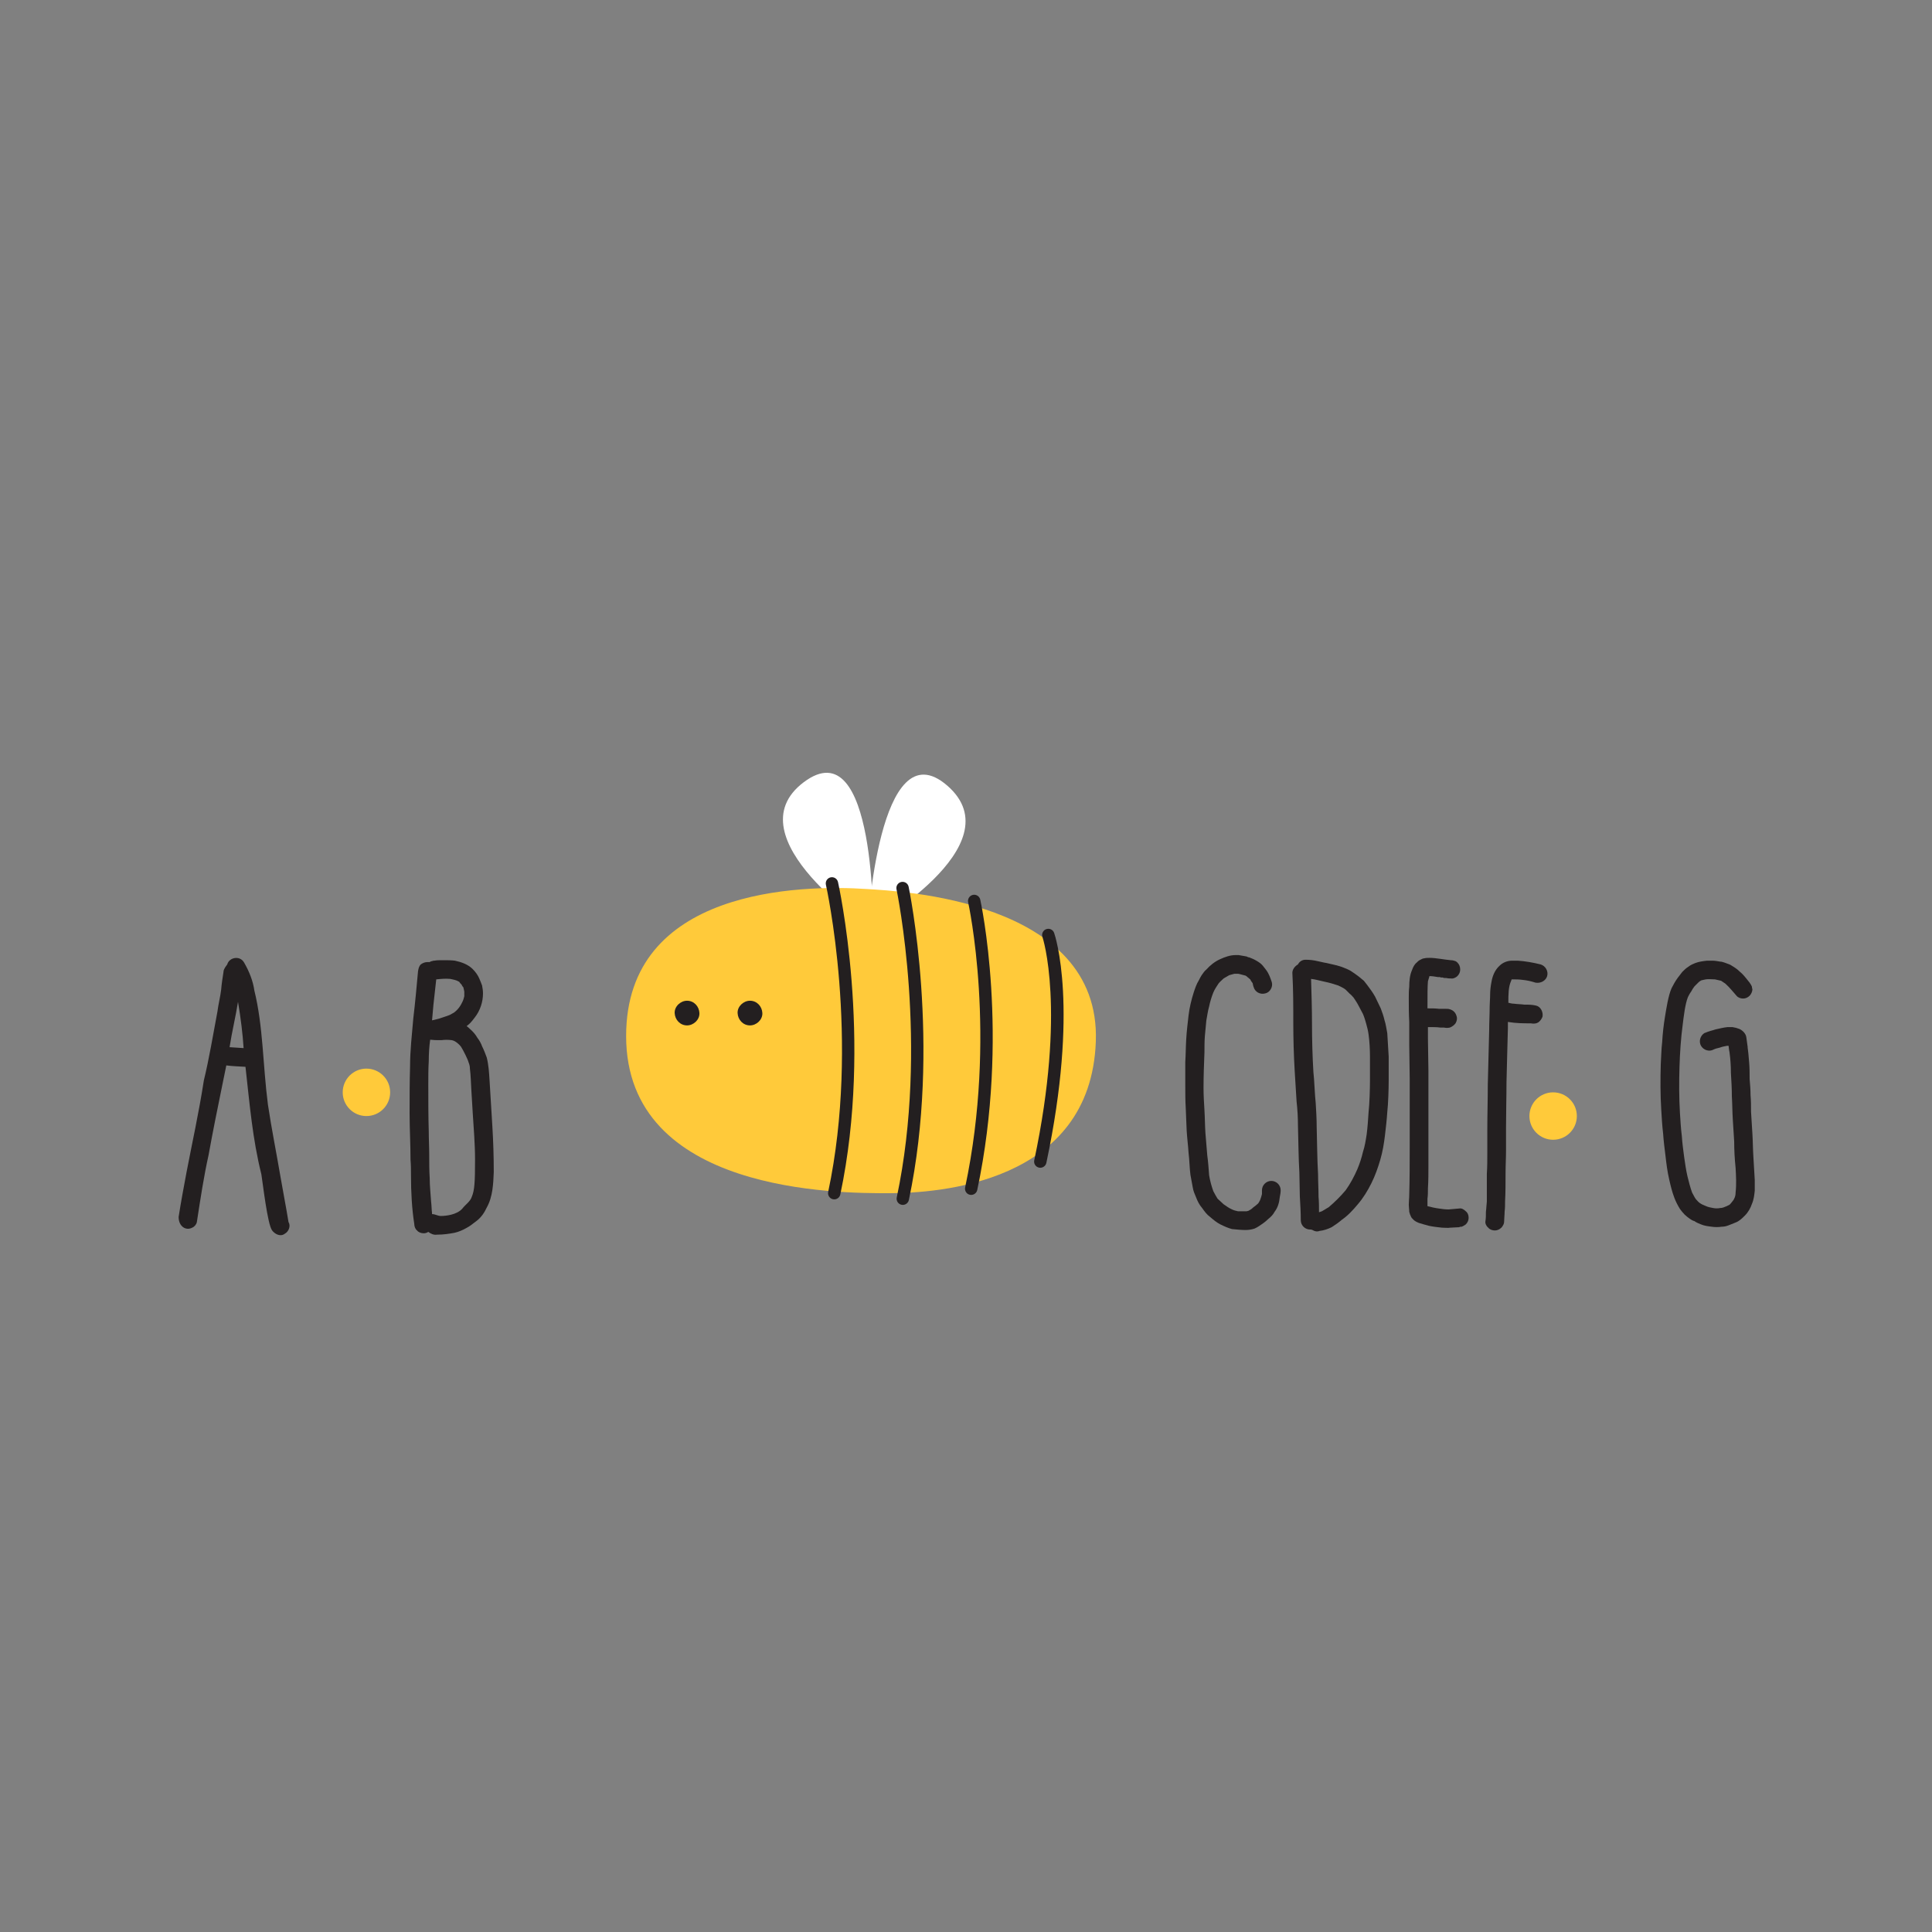 <svg xmlns="http://www.w3.org/2000/svg" xmlns:xlink="http://www.w3.org/1999/xlink" width="500" zoomAndPan="magnify" viewBox="0 0 375 375" height="500" preserveAspectRatio="xMidYMid meet" version="1.0"><rect x="0" y="0" width="375" height="375" fill="#808080" stroke="none"/><defs><g/><clipPath id="7a373a68f3"><path d="M 121.496 172 L 213 172 L 213 232 L 121.496 232 Z M 121.496 172 " clip-rule="nonzero"/></clipPath><clipPath id="a42de7fc40"><path d="M 173 171 L 180 171 L 180 233.871 L 173 233.871 Z M 173 171 " clip-rule="nonzero"/></clipPath><clipPath id="bfc58d839e"><path d="M 296.859 212.023 L 306.066 212.023 L 306.066 221.227 L 296.859 221.227 Z M 296.859 212.023 " clip-rule="nonzero"/></clipPath><clipPath id="c1fae432ba"><path d="M 301.461 212.023 C 298.922 212.023 296.859 214.082 296.859 216.625 C 296.859 219.168 298.922 221.227 301.461 221.227 C 304.004 221.227 306.066 219.168 306.066 216.625 C 306.066 214.082 304.004 212.023 301.461 212.023 Z M 301.461 212.023 " clip-rule="nonzero"/></clipPath><clipPath id="f2551cdb6e"><path d="M 66.52 207.418 L 75.727 207.418 L 75.727 216.625 L 66.52 216.625 Z M 66.52 207.418 " clip-rule="nonzero"/></clipPath><clipPath id="ddb3726d64"><path d="M 71.121 207.418 C 68.578 207.418 66.52 209.48 66.52 212.023 C 66.52 214.562 68.578 216.625 71.121 216.625 C 73.664 216.625 75.727 214.562 75.727 212.023 C 75.727 209.48 73.664 207.418 71.121 207.418 Z M 71.121 207.418 " clip-rule="nonzero"/></clipPath></defs><g fill="#231f20" fill-opacity="1"><g transform="translate(32.401, 239.106)"><g><path d="M 23.598 -1.906 C 23.051 -5.266 22.598 -7.441 22.055 -10.617 C 21.238 -15.43 20.328 -19.875 19.605 -24.688 C 18.605 -32.402 18.695 -39.844 16.973 -46.832 C 16.699 -48.738 15.973 -50.551 14.977 -52.277 C 14.156 -53.727 12.07 -53.273 11.707 -51.914 C 11.074 -51.098 10.98 -50.734 10.98 -50.461 C 10.801 -49.281 10.617 -48.191 10.527 -47.012 C 10.348 -45.559 9.984 -44.199 9.801 -42.746 C 8.984 -38.391 8.168 -33.488 7.168 -29.406 C 6.172 -22.961 4.902 -17.336 3.812 -11.617 C 3.266 -8.711 2.723 -5.809 2.27 -2.902 C 2.27 -1 3.723 -0.18 4.902 -0.816 C 5.355 -1 5.719 -1.453 5.809 -1.906 C 6.535 -6.625 7.168 -10.801 8.078 -14.883 C 8.895 -19.422 9.801 -23.871 10.711 -28.316 C 10.98 -29.676 11.254 -30.949 11.527 -32.309 C 12.887 -32.129 14.066 -32.129 15.246 -32.039 C 16.062 -24.777 16.609 -18.062 18.332 -11.164 C 18.605 -9.531 19.512 -1.453 20.422 -0.273 C 20.965 0.453 22.055 1 22.871 0.363 C 23.688 -0.09 24.051 -1.18 23.598 -1.906 Z M 14.883 -35.668 C 13.977 -35.758 13.07 -35.758 12.16 -35.848 C 12.617 -38.844 13.34 -41.75 13.797 -44.652 C 14.34 -41.387 14.703 -38.48 14.883 -35.668 Z M 14.883 -35.668 "/></g></g></g><g fill="#231f20" fill-opacity="1"><g transform="translate(58.628, 239.106)"><g/></g></g><g fill="#231f20" fill-opacity="1"><g transform="translate(77.323, 239.106)"><g><path d="M 18.242 -20.512 C 18.062 -23.508 17.879 -26.5 17.699 -29.406 C 17.605 -30.949 17.516 -32.402 17.152 -33.852 C 16.883 -34.578 16.609 -35.305 16.246 -36.031 C 16.062 -36.574 15.699 -37.211 15.34 -37.664 C 14.977 -38.301 14.52 -38.844 13.887 -39.391 C 13.703 -39.57 13.523 -39.75 13.25 -39.934 C 13.434 -40.113 13.703 -40.297 13.887 -40.477 C 14.25 -40.84 14.52 -41.203 14.793 -41.566 C 15.883 -42.93 16.426 -44.652 16.426 -46.285 C 16.426 -46.832 16.336 -47.375 16.246 -47.828 C 16.062 -48.375 15.883 -48.738 15.699 -49.191 C 15.43 -49.824 14.977 -50.461 14.43 -51.004 C 13.523 -51.914 12.254 -52.367 10.98 -52.641 C 10.254 -52.73 9.531 -52.73 8.895 -52.73 C 8.711 -52.73 8.531 -52.73 8.352 -52.73 C 7.895 -52.73 7.441 -52.73 6.988 -52.641 C 6.898 -52.641 6.715 -52.641 6.535 -52.547 C 6.352 -52.547 6.172 -52.457 6.082 -52.367 C 5.898 -52.367 5.809 -52.367 5.629 -52.367 C 5.172 -52.367 4.719 -52.188 4.355 -51.914 C 3.992 -51.551 3.902 -51.098 3.812 -50.551 C 3.539 -47.559 3.266 -44.473 2.902 -41.477 C 2.633 -38.301 2.27 -35.215 2.27 -32.129 C 2.18 -29.133 2.18 -26.137 2.18 -23.051 C 2.18 -20.059 2.359 -16.973 2.359 -13.977 C 2.449 -12.977 2.449 -11.98 2.449 -10.98 C 2.449 -7.625 2.633 -4.445 3.086 -1.543 C 3.086 -1.09 3.266 -0.543 3.629 -0.273 C 3.902 0.09 4.445 0.273 4.902 0.273 C 5.266 0.273 5.535 0.18 5.809 0 C 6.262 0.363 6.898 0.637 7.441 0.543 C 8.805 0.543 9.891 0.363 10.891 0.18 C 11.707 0 12.523 -0.363 13.16 -0.727 C 13.887 -1.09 14.52 -1.633 15.246 -2.18 C 16.062 -2.812 16.699 -3.723 17.152 -4.719 C 18.332 -6.809 18.422 -9.348 18.516 -11.617 C 18.516 -14.613 18.422 -17.605 18.242 -20.512 Z M 10.074 -49.102 C 10.527 -49.008 10.98 -48.918 11.434 -48.738 C 11.527 -48.645 11.617 -48.645 11.797 -48.555 C 11.891 -48.375 12.07 -48.191 12.254 -48.012 C 12.344 -47.828 12.434 -47.648 12.617 -47.465 C 12.707 -47.195 12.707 -46.922 12.797 -46.648 C 12.797 -46.285 12.797 -46.016 12.797 -45.742 C 12.707 -45.379 12.617 -45.016 12.434 -44.652 C 12.254 -44.289 12.07 -43.926 11.797 -43.562 C 11.527 -43.199 11.164 -42.836 10.801 -42.566 C 10.527 -42.383 10.254 -42.293 9.984 -42.113 C 9.348 -41.84 8.621 -41.656 7.895 -41.387 C 7.531 -41.293 7.168 -41.203 6.809 -41.113 C 6.715 -41.113 6.625 -41.113 6.535 -41.023 C 6.625 -42.113 6.715 -43.109 6.809 -44.109 C 6.988 -45.742 7.168 -47.375 7.352 -49.008 C 8.258 -49.102 9.168 -49.191 10.074 -49.102 Z M 14.25 -6.809 C 13.977 -5.898 12.977 -5.266 12.434 -4.539 C 11.344 -3.266 9.074 -3.086 8.258 -3.086 C 7.625 -3.086 7.168 -3.449 6.535 -3.449 C 6.535 -3.539 6.535 -3.539 6.535 -3.629 C 6.445 -4.355 6.445 -5.172 6.352 -5.898 C 6.262 -7.352 6.082 -8.895 6.082 -10.438 C 5.988 -11.891 5.988 -13.434 5.988 -14.977 C 5.988 -16.52 5.898 -17.969 5.898 -19.512 C 5.809 -22.508 5.809 -25.594 5.809 -28.59 C 5.809 -30.133 5.809 -31.676 5.898 -33.125 C 5.898 -34.578 5.988 -35.941 6.172 -37.301 C 7.168 -37.211 6.988 -37.211 8.352 -37.211 C 8.984 -37.301 9.711 -37.301 10.348 -37.211 C 11.074 -37.121 11.891 -36.305 12.16 -35.941 C 12.617 -35.215 13.523 -33.398 13.613 -32.945 C 13.797 -32.492 13.887 -32.129 13.887 -31.676 C 14.066 -30.312 14.066 -29.043 14.156 -27.68 C 14.25 -26.137 14.34 -24.688 14.43 -23.145 C 14.613 -20.148 14.883 -17.062 14.883 -14.066 C 14.883 -9.711 14.793 -8.078 14.25 -6.809 Z M 14.25 -6.809 "/></g></g></g><g fill="#231f20" fill-opacity="1"><g transform="translate(97.475, 239.106)"><g/></g></g><g fill="#231f20" fill-opacity="1"><g transform="translate(116.17, 239.106)"><g/></g></g><g fill="#231f20" fill-opacity="1"><g transform="translate(134.864, 239.106)"><g/></g></g><g fill="#231f20" fill-opacity="1"><g transform="translate(153.559, 239.106)"><g/></g></g><g fill="#231f20" fill-opacity="1"><g transform="translate(172.254, 239.106)"><g/></g></g><g fill="#231f20" fill-opacity="1"><g transform="translate(190.948, 239.106)"><g/></g></g><g fill="#231f20" fill-opacity="1"><g transform="translate(209.643, 239.106)"><g/></g></g><g fill="#231f20" fill-opacity="1"><g transform="translate(228.339, 239.106)"><g><path d="M 8.441 -52.91 C 7.441 -52.457 6.535 -51.73 5.809 -50.914 C 5.445 -50.645 5.172 -50.188 4.902 -49.824 C 4.719 -49.555 4.539 -49.191 4.355 -48.828 C 3.902 -48.102 3.629 -47.285 3.359 -46.469 C 2.902 -45.016 2.543 -43.562 2.359 -42.02 C 2.18 -40.477 1.996 -38.934 1.906 -37.391 C 1.816 -35.941 1.816 -34.398 1.723 -32.945 C 1.723 -31.492 1.723 -29.949 1.723 -28.496 C 1.723 -26.953 1.723 -25.504 1.816 -23.961 C 1.906 -22.508 1.906 -21.055 1.996 -19.605 C 2.086 -18.152 2.27 -16.789 2.359 -15.34 C 2.543 -13.887 2.543 -12.434 2.723 -11.074 C 2.902 -10.254 2.996 -9.438 3.176 -8.621 C 3.266 -7.988 3.539 -7.352 3.812 -6.715 C 4.086 -5.988 4.445 -5.266 4.992 -4.629 C 5.445 -3.992 5.898 -3.359 6.535 -2.902 C 7.168 -2.359 7.805 -1.816 8.531 -1.453 C 9.258 -1.09 10.074 -0.727 10.801 -0.543 C 11.707 -0.453 12.617 -0.363 13.434 -0.363 C 13.977 -0.363 14.613 -0.453 15.156 -0.637 C 15.793 -0.906 16.246 -1.27 16.789 -1.633 C 17.152 -1.906 17.516 -2.18 17.879 -2.543 C 18.332 -2.902 18.785 -3.359 19.059 -3.902 C 19.695 -4.719 19.965 -5.719 20.059 -6.715 C 20.148 -7.168 20.238 -7.625 20.238 -8.078 C 20.238 -9.074 19.422 -9.891 18.422 -9.891 C 17.426 -9.891 16.609 -9.074 16.609 -8.078 C 16.609 -7.805 16.609 -7.625 16.609 -7.352 C 16.52 -6.988 16.426 -6.625 16.246 -6.172 C 16.156 -5.988 16.062 -5.809 15.883 -5.535 C 15.609 -5.266 15.246 -4.992 14.883 -4.719 C 14.613 -4.445 14.34 -4.266 13.977 -4.086 C 13.887 -4.086 13.703 -3.992 13.523 -3.992 C 12.977 -3.992 12.523 -3.992 11.98 -3.992 C 11.527 -4.086 11.164 -4.176 10.801 -4.355 C 10.164 -4.629 9.711 -4.992 9.168 -5.355 C 8.805 -5.719 8.352 -6.082 7.988 -6.445 C 7.715 -6.898 7.441 -7.352 7.168 -7.895 C 6.809 -8.895 6.535 -9.891 6.352 -10.98 C 6.262 -12.254 6.172 -13.523 5.988 -14.883 C 5.898 -16.336 5.719 -17.789 5.629 -19.242 C 5.535 -20.691 5.535 -22.145 5.445 -23.598 C 5.355 -25.051 5.266 -26.5 5.266 -27.953 C 5.266 -30.312 5.355 -32.582 5.445 -34.852 C 5.445 -35.941 5.445 -37.027 5.535 -38.117 C 5.629 -39.027 5.719 -40.023 5.809 -41.023 C 5.988 -41.93 6.082 -42.836 6.352 -43.746 C 6.535 -44.652 6.809 -45.559 7.168 -46.469 C 7.441 -47.102 7.805 -47.648 8.168 -48.191 C 8.441 -48.555 8.805 -48.828 9.168 -49.191 C 9.531 -49.371 9.891 -49.645 10.254 -49.824 C 10.617 -49.918 10.98 -50.008 11.254 -50.098 C 11.527 -50.098 11.797 -50.098 11.98 -50.098 C 12.523 -50.008 12.977 -49.824 13.434 -49.734 C 13.613 -49.645 13.797 -49.461 13.887 -49.371 C 14.066 -49.281 14.156 -49.102 14.34 -49.008 C 14.43 -48.738 14.613 -48.555 14.793 -48.281 C 14.883 -48.012 14.883 -47.738 14.977 -47.559 C 15.246 -46.559 16.246 -46.016 17.242 -46.285 C 18.152 -46.469 18.785 -47.559 18.516 -48.465 C 18.242 -49.281 17.969 -50.098 17.426 -50.824 C 17.242 -51.098 16.973 -51.367 16.789 -51.641 C 16.426 -52.094 15.973 -52.367 15.52 -52.641 C 15.066 -52.91 14.613 -53.094 14.156 -53.273 C 13.977 -53.273 13.797 -53.367 13.613 -53.457 C 13.16 -53.547 12.617 -53.637 12.07 -53.727 C 11.891 -53.727 11.707 -53.727 11.527 -53.727 C 10.438 -53.727 9.438 -53.367 8.441 -52.91 Z M 8.441 -52.91 "/></g></g></g><g fill="#231f20" fill-opacity="1"><g transform="translate(249.484, 239.106)"><g><path d="M 20.059 -34.035 C 19.965 -35.484 19.875 -37.121 19.785 -38.57 C 19.605 -39.48 19.512 -40.297 19.242 -41.113 C 19.059 -41.93 18.785 -42.656 18.516 -43.383 C 18.152 -44.109 17.789 -44.926 17.426 -45.652 C 16.973 -46.469 16.426 -47.195 15.883 -47.922 C 15.699 -48.191 15.43 -48.465 15.246 -48.738 C 14.883 -49.008 14.613 -49.281 14.25 -49.555 C 13.797 -49.918 13.25 -50.281 12.707 -50.645 C 12.254 -50.914 11.797 -51.098 11.344 -51.277 C 10.254 -51.73 9.074 -51.914 7.988 -52.188 C 7.352 -52.277 6.809 -52.457 6.262 -52.547 C 5.535 -52.73 4.719 -52.82 3.992 -52.82 C 3.992 -52.82 3.992 -52.82 3.902 -52.82 C 3.266 -52.82 2.723 -52.457 2.449 -51.914 C 1.816 -51.551 1.363 -50.914 1.363 -50.281 C 1.543 -47.012 1.543 -43.836 1.543 -40.66 C 1.543 -37.574 1.633 -34.305 1.816 -31.219 C 1.906 -29.77 2.086 -26.773 2.18 -25.32 C 2.359 -23.777 2.449 -22.145 2.449 -20.602 C 2.543 -17.516 2.543 -14.52 2.723 -11.527 C 2.723 -9.984 2.812 -8.441 2.812 -6.898 C 2.902 -5.355 2.996 -3.812 2.996 -2.27 C 2.996 -1.27 3.812 -0.453 4.809 -0.453 C 4.902 -0.453 4.992 -0.453 4.992 -0.453 C 5.082 -0.453 5.172 -0.363 5.266 -0.363 C 5.719 -0.09 6.172 0 6.625 -0.18 C 7.441 -0.273 8.258 -0.543 8.984 -0.906 C 9.711 -1.363 10.348 -1.816 10.98 -2.359 C 12.16 -3.176 13.16 -4.266 14.066 -5.355 C 15.156 -6.625 15.973 -7.988 16.699 -9.438 C 17.426 -10.891 17.969 -12.434 18.422 -13.977 C 18.879 -15.52 19.148 -17.152 19.332 -18.695 C 19.512 -20.238 19.695 -21.781 19.785 -23.234 C 19.965 -24.777 20.059 -27.773 20.059 -29.316 C 20.059 -30.859 20.059 -32.492 20.059 -34.035 Z M 16.156 -23.234 C 16.062 -21.781 15.973 -20.422 15.793 -18.969 C 15.609 -17.789 15.43 -16.609 15.066 -15.52 C 14.793 -14.34 14.43 -13.25 13.977 -12.16 C 13.34 -10.711 12.617 -9.348 11.707 -8.078 C 10.711 -6.898 9.621 -5.809 8.441 -4.809 C 7.988 -4.539 7.531 -4.266 7.078 -3.992 C 6.898 -3.902 6.715 -3.902 6.535 -3.812 C 6.535 -4.809 6.535 -5.809 6.445 -6.809 C 6.445 -8.258 6.352 -9.711 6.352 -11.164 C 6.172 -14.25 6.172 -17.336 6.082 -20.422 C 6.082 -21.965 5.988 -23.414 5.898 -24.957 C 5.719 -26.5 5.629 -29.496 5.445 -31.039 C 5.266 -34.035 5.172 -37.301 5.172 -40.387 C 5.172 -43.293 5.082 -46.195 4.992 -49.102 C 5.898 -49.008 6.715 -48.738 7.625 -48.555 C 8.531 -48.375 9.438 -48.102 10.254 -47.828 C 10.801 -47.559 11.254 -47.375 11.707 -47.012 C 11.98 -46.738 12.254 -46.469 12.523 -46.195 C 12.797 -46.016 12.977 -45.742 13.25 -45.469 C 13.613 -44.926 13.977 -44.379 14.25 -43.836 C 14.52 -43.293 14.793 -42.836 15.066 -42.293 C 15.34 -41.656 15.52 -41.023 15.699 -40.387 C 15.883 -39.75 16.062 -39.027 16.156 -38.301 C 16.336 -37.027 16.426 -35.395 16.426 -34.035 C 16.426 -32.492 16.426 -30.859 16.426 -29.316 C 16.426 -27.773 16.336 -24.777 16.156 -23.234 Z M 16.156 -23.234 "/></g></g></g><g fill="#231f20" fill-opacity="1"><g transform="translate(271.627, 239.106)"><g><path d="M 12.887 -3.992 C 12.523 -4.355 12.07 -4.629 11.617 -4.539 C 10.891 -4.445 10.254 -4.445 9.531 -4.355 C 8.895 -4.355 8.258 -4.445 7.625 -4.539 C 6.898 -4.629 6.172 -4.809 5.445 -4.992 C 5.445 -5.445 5.445 -5.898 5.445 -6.445 C 5.535 -7.078 5.535 -7.715 5.535 -8.441 C 5.629 -9.891 5.629 -11.434 5.629 -12.887 C 5.629 -15.883 5.629 -18.879 5.629 -21.781 C 5.629 -24.957 5.629 -28.043 5.629 -31.219 C 5.629 -32.672 5.535 -36.031 5.535 -37.484 C 5.535 -38.207 5.535 -39.027 5.535 -39.75 C 6.352 -39.75 7.352 -39.75 7.895 -39.66 C 8.078 -39.66 8.352 -39.66 8.621 -39.66 C 8.984 -39.57 9.438 -39.57 9.801 -39.66 C 10.254 -39.844 10.617 -40.113 10.891 -40.477 C 11.164 -40.93 11.254 -41.477 11.074 -41.93 C 10.891 -42.566 10.438 -43.02 9.801 -43.199 C 9.531 -43.293 9.348 -43.293 9.074 -43.293 C 8.621 -43.293 8.078 -43.293 7.715 -43.293 C 6.988 -43.383 6.262 -43.383 5.535 -43.383 C 5.535 -43.383 5.445 -43.383 5.445 -43.383 C 5.445 -46.379 5.445 -47.465 5.535 -48.645 C 5.629 -49.008 5.719 -49.281 5.809 -49.555 C 5.809 -49.555 5.809 -49.555 5.809 -49.645 C 6.352 -49.645 6.898 -49.555 7.441 -49.461 C 7.531 -49.461 7.625 -49.461 7.715 -49.461 C 7.805 -49.461 7.895 -49.461 8.078 -49.371 C 8.078 -49.371 8.168 -49.371 8.168 -49.371 C 8.258 -49.371 8.352 -49.371 8.441 -49.371 C 8.531 -49.281 8.711 -49.281 8.805 -49.281 C 8.895 -49.281 8.984 -49.281 9.074 -49.281 C 9.438 -49.191 9.711 -49.191 9.984 -49.191 C 10.438 -49.102 10.98 -49.371 11.254 -49.645 C 11.617 -50.008 11.797 -50.461 11.797 -50.914 C 11.797 -51.461 11.617 -51.914 11.254 -52.277 C 11.164 -52.367 11.074 -52.457 10.891 -52.547 C 10.617 -52.641 10.348 -52.73 9.984 -52.73 C 8.895 -52.82 6.988 -53.184 5.988 -53.184 C 5.988 -53.184 5.898 -53.184 5.809 -53.184 C 5.535 -53.184 5.172 -53.184 4.809 -53.094 C 4.539 -53.094 4.266 -52.91 3.902 -52.73 C 3.723 -52.641 3.539 -52.457 3.359 -52.277 C 2.902 -51.914 2.633 -51.367 2.449 -50.824 C 1.996 -49.824 1.906 -48.645 1.906 -47.559 C 1.816 -46.832 1.816 -46.105 1.816 -45.379 C 1.816 -43.836 1.816 -42.293 1.906 -40.75 C 1.906 -39.297 1.906 -37.754 1.906 -36.305 C 1.906 -34.762 1.996 -31.402 1.996 -29.859 C 1.996 -28.316 1.996 -26.773 1.996 -25.23 C 1.996 -22.234 1.996 -19.242 1.996 -16.246 C 1.996 -13.25 1.996 -10.254 1.906 -7.262 C 1.906 -6.535 1.816 -5.898 1.816 -5.266 C 1.816 -4.809 1.906 -4.355 1.906 -3.902 C 1.996 -3.539 2.086 -3.266 2.27 -2.902 C 2.359 -2.723 2.543 -2.543 2.723 -2.359 C 2.996 -2.086 3.359 -1.906 3.812 -1.723 C 4.355 -1.543 5.082 -1.363 5.719 -1.18 C 6.535 -1 7.441 -0.906 8.258 -0.816 C 8.805 -0.816 9.348 -0.727 9.891 -0.816 C 10.438 -0.816 11.074 -0.906 11.617 -0.906 C 11.707 -1 11.891 -1 12.07 -1 C 12.344 -1.09 12.617 -1.27 12.887 -1.453 C 13.25 -1.816 13.434 -2.27 13.434 -2.723 C 13.434 -3.266 13.25 -3.723 12.887 -3.992 Z M 12.887 -3.992 "/></g></g></g><g fill="#231f20" fill-opacity="1"><g transform="translate(286.6, 239.106)"><g><path d="M 12.434 -51.914 C 10.98 -52.277 9.438 -52.547 7.988 -52.641 C 7.715 -52.641 7.441 -52.641 7.168 -52.641 C 7.078 -52.641 6.988 -52.641 6.898 -52.641 C 5.988 -52.641 5.082 -52.277 4.445 -51.641 C 3.539 -50.824 3.086 -49.645 2.902 -48.555 C 2.723 -47.648 2.633 -46.832 2.633 -46.016 C 2.633 -45.195 2.543 -44.473 2.543 -43.746 C 2.543 -42.203 2.449 -40.66 2.449 -39.117 C 2.359 -36.121 2.27 -31.676 2.18 -28.59 C 2.18 -25.684 2.086 -22.688 2.086 -19.785 C 2.086 -18.332 2.086 -16.973 2.086 -15.52 C 2.086 -14.066 2.086 -12.617 1.996 -11.254 C 1.996 -9.801 1.996 -7.262 1.996 -5.898 C 1.906 -5.172 1.906 -4.539 1.816 -3.902 C 1.816 -3.266 1.816 -2.633 1.723 -2.086 C 1.633 -1.633 1.906 -1.09 2.27 -0.816 C 2.543 -0.453 3.086 -0.273 3.539 -0.273 C 3.992 -0.273 4.445 -0.453 4.809 -0.816 C 4.902 -0.906 4.992 -1 5.082 -1.18 C 5.266 -1.453 5.355 -1.723 5.355 -2.086 C 5.355 -2.633 5.445 -3.266 5.445 -3.902 C 5.535 -4.629 5.535 -5.266 5.535 -5.988 C 5.629 -7.441 5.629 -9.891 5.629 -11.344 C 5.629 -12.887 5.719 -14.34 5.719 -15.883 C 5.719 -17.336 5.719 -18.785 5.719 -20.238 C 5.719 -23.145 5.809 -26.137 5.809 -29.043 C 5.898 -32.129 5.988 -36.574 6.082 -39.57 C 6.082 -39.934 6.082 -40.387 6.082 -40.84 C 6.082 -40.84 6.082 -40.84 6.082 -40.75 C 7.715 -40.477 9.074 -40.477 10.527 -40.477 C 11.074 -40.387 11.527 -40.387 11.98 -40.66 C 12.344 -40.93 12.617 -41.293 12.797 -41.75 C 12.977 -42.656 12.434 -43.746 11.527 -43.926 C 10.801 -44.109 9.984 -44.109 9.258 -44.109 C 8.621 -44.199 7.895 -44.199 7.262 -44.289 C 6.898 -44.289 6.535 -44.379 6.172 -44.473 C 6.172 -46.105 6.172 -47.559 6.715 -48.738 C 6.715 -48.828 6.809 -48.918 6.809 -49.008 C 6.809 -49.008 6.809 -49.008 6.898 -49.008 C 6.898 -49.008 6.898 -49.008 6.988 -49.008 C 7.625 -49.008 8.258 -49.008 8.895 -48.918 C 9.801 -48.828 10.617 -48.645 11.434 -48.375 C 12.434 -48.191 13.434 -48.738 13.703 -49.645 C 13.977 -50.645 13.34 -51.641 12.434 -51.914 Z M 12.434 -51.914 "/></g></g></g><g fill="#231f20" fill-opacity="1"><g transform="translate(301.574, 239.106)"><g/></g></g><g fill="#231f20" fill-opacity="1"><g transform="translate(320.269, 239.106)"><g><path d="M 11.074 -52.641 C 10.254 -52.547 9.531 -52.457 8.805 -52.188 C 8.352 -52.004 7.895 -51.824 7.441 -51.461 C 6.988 -51.188 6.625 -50.824 6.262 -50.461 C 5.988 -50.098 5.629 -49.645 5.355 -49.281 C 4.902 -48.645 4.539 -48.012 4.176 -47.285 C 3.539 -45.832 3.176 -43.383 2.902 -41.75 C 2.633 -40.113 2.449 -38.48 2.359 -36.848 C 2.18 -35.395 2.18 -33.941 2.086 -32.582 C 1.996 -29.586 1.996 -26.594 2.18 -23.688 C 2.27 -22.145 2.359 -20.602 2.543 -19.059 C 2.633 -17.699 2.812 -16.246 2.996 -14.793 C 3.176 -13.25 3.359 -11.707 3.723 -10.164 C 3.992 -8.984 4.266 -7.805 4.719 -6.625 C 4.992 -5.898 5.355 -5.172 5.809 -4.445 C 6.082 -4.086 6.352 -3.723 6.715 -3.359 C 6.988 -3.086 7.352 -2.812 7.715 -2.543 C 7.988 -2.359 8.258 -2.18 8.621 -2.086 C 8.984 -1.816 9.438 -1.633 9.891 -1.453 C 10.527 -1.18 11.254 -1.09 11.98 -1 C 12.617 -0.906 13.25 -0.906 13.887 -1 C 14.34 -1 14.793 -1.09 15.246 -1.27 C 15.699 -1.453 16.156 -1.633 16.609 -1.816 C 17.336 -2.086 17.879 -2.633 18.422 -3.176 C 19.059 -3.812 19.512 -4.629 19.785 -5.445 C 20.148 -6.262 20.238 -7.168 20.328 -7.988 C 20.328 -8.711 20.328 -9.438 20.328 -10.074 C 20.238 -11.617 20.148 -13.07 20.059 -14.613 C 19.965 -16.062 19.965 -17.516 19.875 -18.969 C 19.785 -20.422 19.695 -21.871 19.605 -23.324 C 19.605 -24.414 19.605 -25.504 19.512 -26.5 C 19.512 -27.59 19.422 -28.68 19.332 -29.676 C 19.332 -30.766 19.332 -31.766 19.242 -32.855 C 19.148 -34.035 19.059 -35.125 18.879 -36.211 C 18.879 -36.121 18.879 -35.941 18.969 -35.758 C 18.879 -36.395 18.785 -37.121 18.695 -37.754 C 18.605 -38.48 17.969 -39.117 17.336 -39.391 C 16.883 -39.57 16.52 -39.66 15.973 -39.75 C 15.609 -39.75 15.34 -39.75 15.066 -39.75 C 14.25 -39.66 13.523 -39.48 12.707 -39.297 C 12.434 -39.207 12.16 -39.117 11.797 -39.027 C 11.434 -38.934 10.98 -38.754 10.527 -38.57 C 9.711 -38.027 9.438 -36.938 9.891 -36.121 C 10.438 -35.215 11.527 -34.941 12.344 -35.395 C 12.707 -35.578 13.16 -35.668 13.523 -35.758 C 13.977 -35.941 14.52 -36.031 14.977 -36.121 C 15.066 -36.121 15.156 -36.121 15.246 -36.121 C 15.246 -36.121 15.34 -35.215 15.43 -34.852 C 15.609 -33.488 15.699 -32.219 15.699 -30.859 C 15.793 -29.316 15.883 -27.863 15.883 -26.32 C 15.973 -24.867 15.973 -23.324 16.062 -21.871 C 16.156 -20.422 16.246 -18.969 16.336 -17.516 C 16.336 -15.883 16.426 -14.156 16.609 -12.434 C 16.699 -10.801 16.789 -9.258 16.609 -7.625 C 16.609 -7.168 16.52 -6.809 16.336 -6.445 C 16.246 -6.262 16.156 -6.082 15.973 -5.898 C 15.793 -5.629 15.609 -5.445 15.43 -5.266 C 15.246 -5.172 15.066 -5.082 14.883 -4.992 C 14.43 -4.809 14.066 -4.629 13.613 -4.629 C 13.16 -4.539 12.707 -4.539 12.254 -4.629 C 11.797 -4.719 11.254 -4.809 10.891 -4.992 C 10.438 -5.172 9.984 -5.355 9.621 -5.629 C 9.348 -5.809 9.168 -6.082 8.895 -6.352 C 8.621 -6.715 8.441 -7.168 8.168 -7.625 C 7.805 -8.621 7.531 -9.711 7.262 -10.801 C 6.988 -11.98 6.809 -13.25 6.625 -14.52 C 6.445 -15.883 6.262 -17.242 6.172 -18.605 C 5.988 -20.059 5.898 -21.602 5.809 -23.051 C 5.629 -26.047 5.629 -29.043 5.719 -32.039 C 5.809 -34.852 5.988 -37.574 6.352 -40.297 C 6.535 -41.75 6.809 -44.199 7.352 -45.559 C 7.531 -45.922 7.715 -46.285 7.988 -46.648 C 8.168 -47.012 8.352 -47.285 8.621 -47.648 C 8.895 -47.922 9.168 -48.191 9.438 -48.465 C 9.621 -48.645 9.801 -48.738 9.984 -48.828 C 10.254 -48.918 10.527 -48.918 10.801 -49.008 C 11.434 -49.102 11.98 -49.008 12.617 -49.008 C 12.977 -48.918 13.34 -48.828 13.797 -48.738 C 14.066 -48.555 14.34 -48.375 14.613 -48.191 C 15.43 -47.465 16.062 -46.648 16.789 -45.832 C 17.062 -45.469 17.605 -45.289 18.062 -45.289 C 18.516 -45.289 18.969 -45.469 19.332 -45.832 C 19.605 -46.105 19.875 -46.648 19.875 -47.102 C 19.785 -47.285 19.785 -47.375 19.785 -47.559 C 19.695 -47.828 19.512 -48.102 19.332 -48.375 C 18.879 -48.918 18.422 -49.555 17.879 -50.098 C 17.605 -50.371 17.242 -50.645 16.973 -50.914 C 16.52 -51.277 16.062 -51.551 15.609 -51.824 C 15.246 -52.004 14.883 -52.094 14.43 -52.277 C 14.156 -52.367 13.887 -52.457 13.613 -52.457 C 13.07 -52.547 12.617 -52.641 12.07 -52.641 C 11.891 -52.641 11.707 -52.641 11.527 -52.641 C 11.344 -52.641 11.254 -52.641 11.074 -52.641 Z M 11.074 -52.641 "/></g></g></g><g fill="#231f20" fill-opacity="1"><g transform="translate(342.597, 239.106)"><g/></g></g><g fill="#231f20" fill-opacity="1"><g transform="translate(361.291, 239.106)"><g/></g></g><path fill="#ffffff" d="M 169.48 180.609 C 169.48 180.609 141.848 162.48 156.008 151.824 C 170.168 141.172 169.48 180.609 169.48 180.609 Z M 169.48 180.609 " fill-opacity="1" fill-rule="nonzero"/><path fill="#ffffff" d="M 168.371 180.254 C 168.371 180.254 197.238 164.141 183.883 152.504 C 170.523 140.867 168.371 180.254 168.371 180.254 Z M 168.371 180.254 " fill-opacity="1" fill-rule="nonzero"/><g clip-path="url(#7a373a68f3)"><path fill="#ffca3a" d="M 168.406 172.566 C 155.102 171.66 121.531 172.566 121.531 201.094 C 121.531 231.609 162.812 231.602 172.414 231.602 C 182.016 231.602 211.695 229.742 212.699 202.168 C 213.707 174.594 174.27 172.965 168.406 172.566 Z M 168.406 172.566 " fill-opacity="1" fill-rule="nonzero"/></g><path fill="#231f20" d="M 161.926 232.797 C 161.844 232.797 161.762 232.789 161.68 232.773 C 161.031 232.637 160.613 232 160.75 231.355 C 167.004 201.824 160.375 172.027 160.309 171.73 C 160.164 171.086 160.566 170.445 161.215 170.297 C 161.863 170.152 162.504 170.555 162.652 171.199 C 162.723 171.504 169.469 201.793 163.102 231.848 C 162.984 232.41 162.484 232.797 161.93 232.797 Z M 161.926 232.797 " fill-opacity="1" fill-rule="nonzero"/><g clip-path="url(#a42de7fc40)"><path fill="#231f20" d="M 175.234 233.871 C 175.152 233.871 175.07 233.863 174.988 233.844 C 174.336 233.707 173.922 233.074 174.059 232.426 C 180.32 202.871 174.078 172.91 174.012 172.609 C 173.875 171.965 174.289 171.328 174.938 171.191 C 175.59 171.055 176.227 171.465 176.363 172.113 C 176.426 172.414 182.773 202.871 176.41 232.918 C 176.289 233.48 175.793 233.867 175.238 233.867 Z M 175.234 233.871 " fill-opacity="1" fill-rule="nonzero"/></g><path fill="#231f20" d="M 188.508 231.93 C 188.426 231.93 188.34 231.922 188.258 231.906 C 187.609 231.77 187.195 231.133 187.332 230.484 C 193.582 200.965 187.977 175.383 187.918 175.129 C 187.773 174.484 188.184 173.844 188.828 173.699 C 189.477 173.555 190.117 173.961 190.266 174.605 C 190.324 174.867 196.047 200.926 189.684 230.98 C 189.562 231.543 189.062 231.93 188.508 231.93 Z M 188.508 231.93 " fill-opacity="1" fill-rule="nonzero"/><path fill="#231f20" d="M 201.922 226.66 C 201.84 226.66 201.754 226.652 201.672 226.637 C 201.023 226.5 200.609 225.863 200.746 225.219 C 206.965 195.848 202.387 182 202.34 181.863 C 202.125 181.242 202.457 180.559 203.082 180.344 C 203.711 180.129 204.395 180.457 204.609 181.082 C 204.812 181.66 209.477 195.586 203.098 225.711 C 202.977 226.273 202.477 226.66 201.922 226.66 Z M 201.922 226.66 " fill-opacity="1" fill-rule="nonzero"/><path fill="#231f20" d="M 133.355 199.031 C 134.613 199.031 135.816 197.93 135.758 196.637 C 135.699 195.34 134.703 194.242 133.355 194.242 C 132.098 194.242 130.895 195.344 130.953 196.637 C 131.012 197.934 132.008 199.031 133.355 199.031 Z M 133.355 199.031 " fill-opacity="1" fill-rule="nonzero"/><path fill="#231f20" d="M 145.57 199.031 C 146.828 199.031 148.031 197.93 147.973 196.637 C 147.914 195.34 146.918 194.242 145.57 194.242 C 144.316 194.242 143.109 195.344 143.168 196.637 C 143.227 197.934 144.223 199.031 145.57 199.031 Z M 145.57 199.031 " fill-opacity="1" fill-rule="nonzero"/><g clip-path="url(#bfc58d839e)"><g clip-path="url(#c1fae432ba)"><path fill="#ffca3a" d="M 296.859 212.023 L 306.066 212.023 L 306.066 221.227 L 296.859 221.227 Z M 296.859 212.023 " fill-opacity="1" fill-rule="nonzero"/></g></g><g clip-path="url(#f2551cdb6e)"><g clip-path="url(#ddb3726d64)"><path fill="#ffca3a" d="M 66.52 207.418 L 75.727 207.418 L 75.727 216.625 L 66.52 216.625 Z M 66.52 207.418 " fill-opacity="1" fill-rule="nonzero"/></g></g></svg>